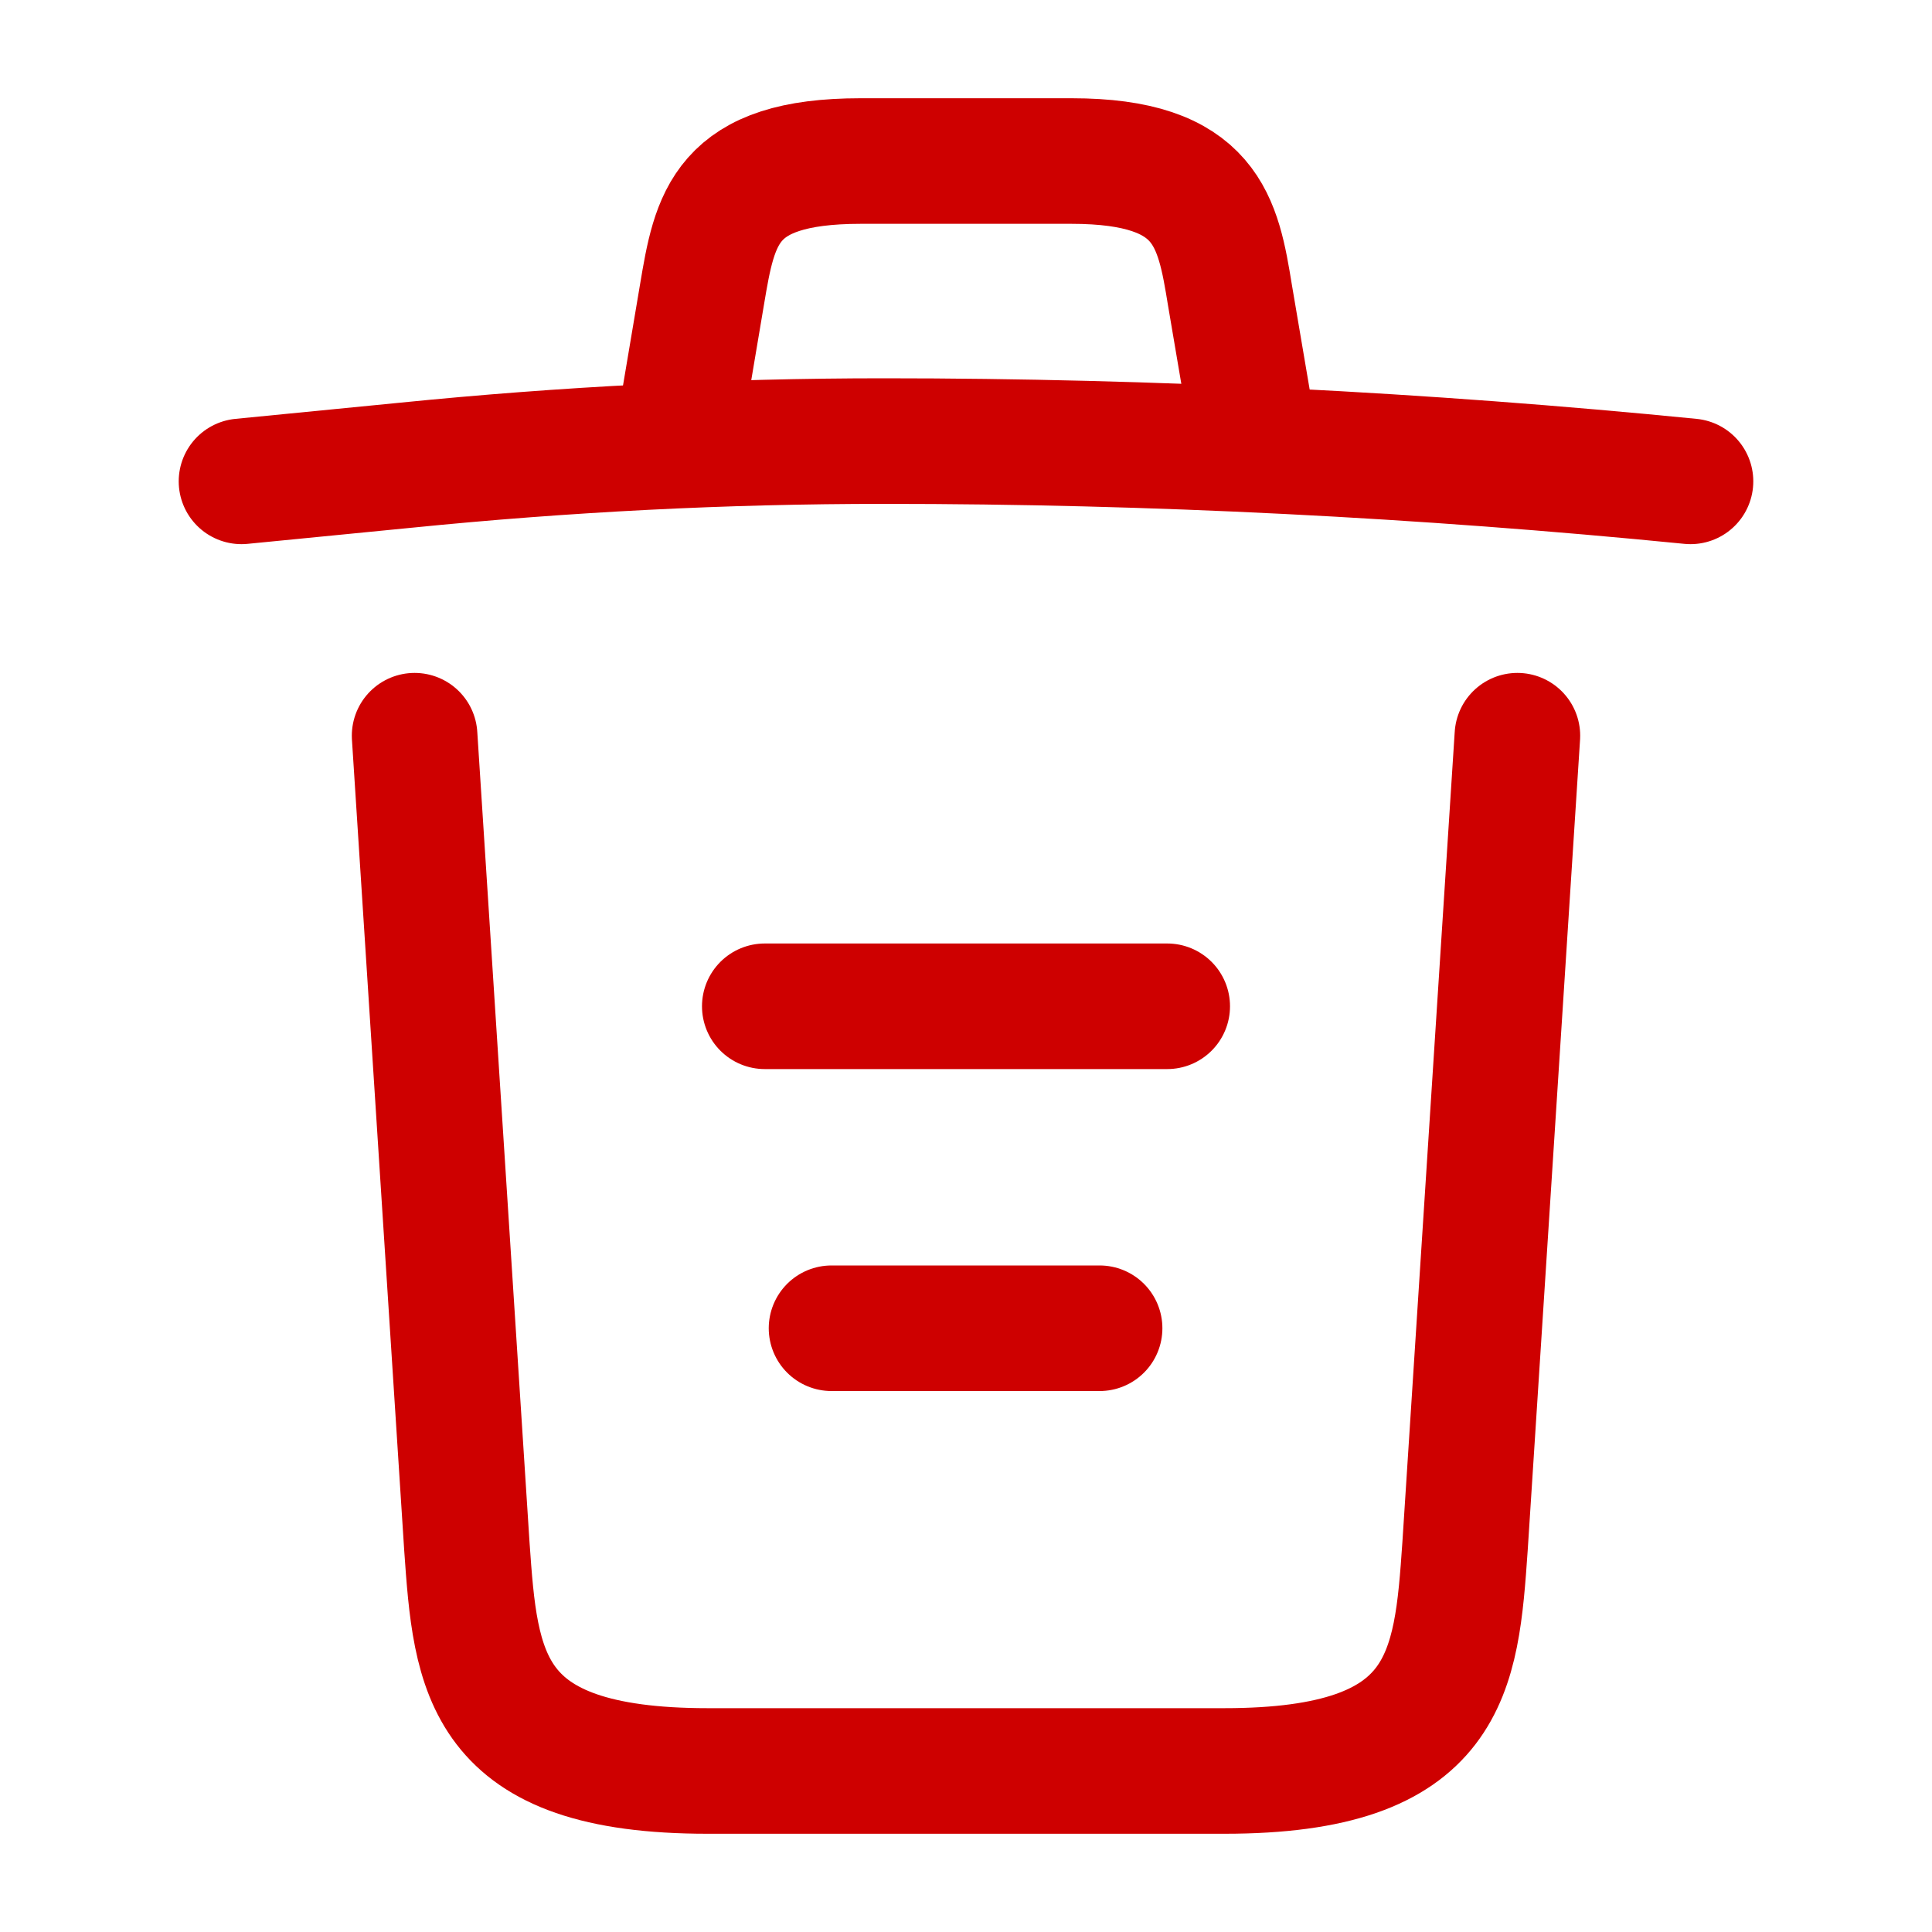 <svg width="20" height="20" viewBox="0 0 20 20" fill="none" xmlns="http://www.w3.org/2000/svg">
<path d="M17.5 4.983C14.725 4.708 11.933 4.566 9.15 4.566C7.5 4.566 5.85 4.65 4.2 4.816L2.5 4.983" stroke="#CE0000" stroke-width="1.3" stroke-linecap="round" stroke-linejoin="round"/>
<path d="M7.083 4.142L7.267 3.05C7.4 2.259 7.5 1.667 8.909 1.667H11.092C12.5 1.667 12.608 2.292 12.733 3.059L12.917 4.142" stroke="#CE0000" stroke-width="1.3" stroke-linecap="round" stroke-linejoin="round"/>
<path d="M15.708 7.616L15.166 16.008C15.075 17.316 15 18.333 12.675 18.333H7.325C5 18.333 4.925 17.316 4.833 16.008L4.292 7.616" stroke="#CE0000" stroke-width="1.3" stroke-linecap="round" stroke-linejoin="round"/>
<path d="M8.608 13.75H11.383" stroke="#CE0000" stroke-width="1.3" stroke-linecap="round" stroke-linejoin="round"/>
<path d="M7.917 10.417H12.083" stroke="#CE0000" stroke-width="1.3" stroke-linecap="round" stroke-linejoin="round"/>
</svg>
